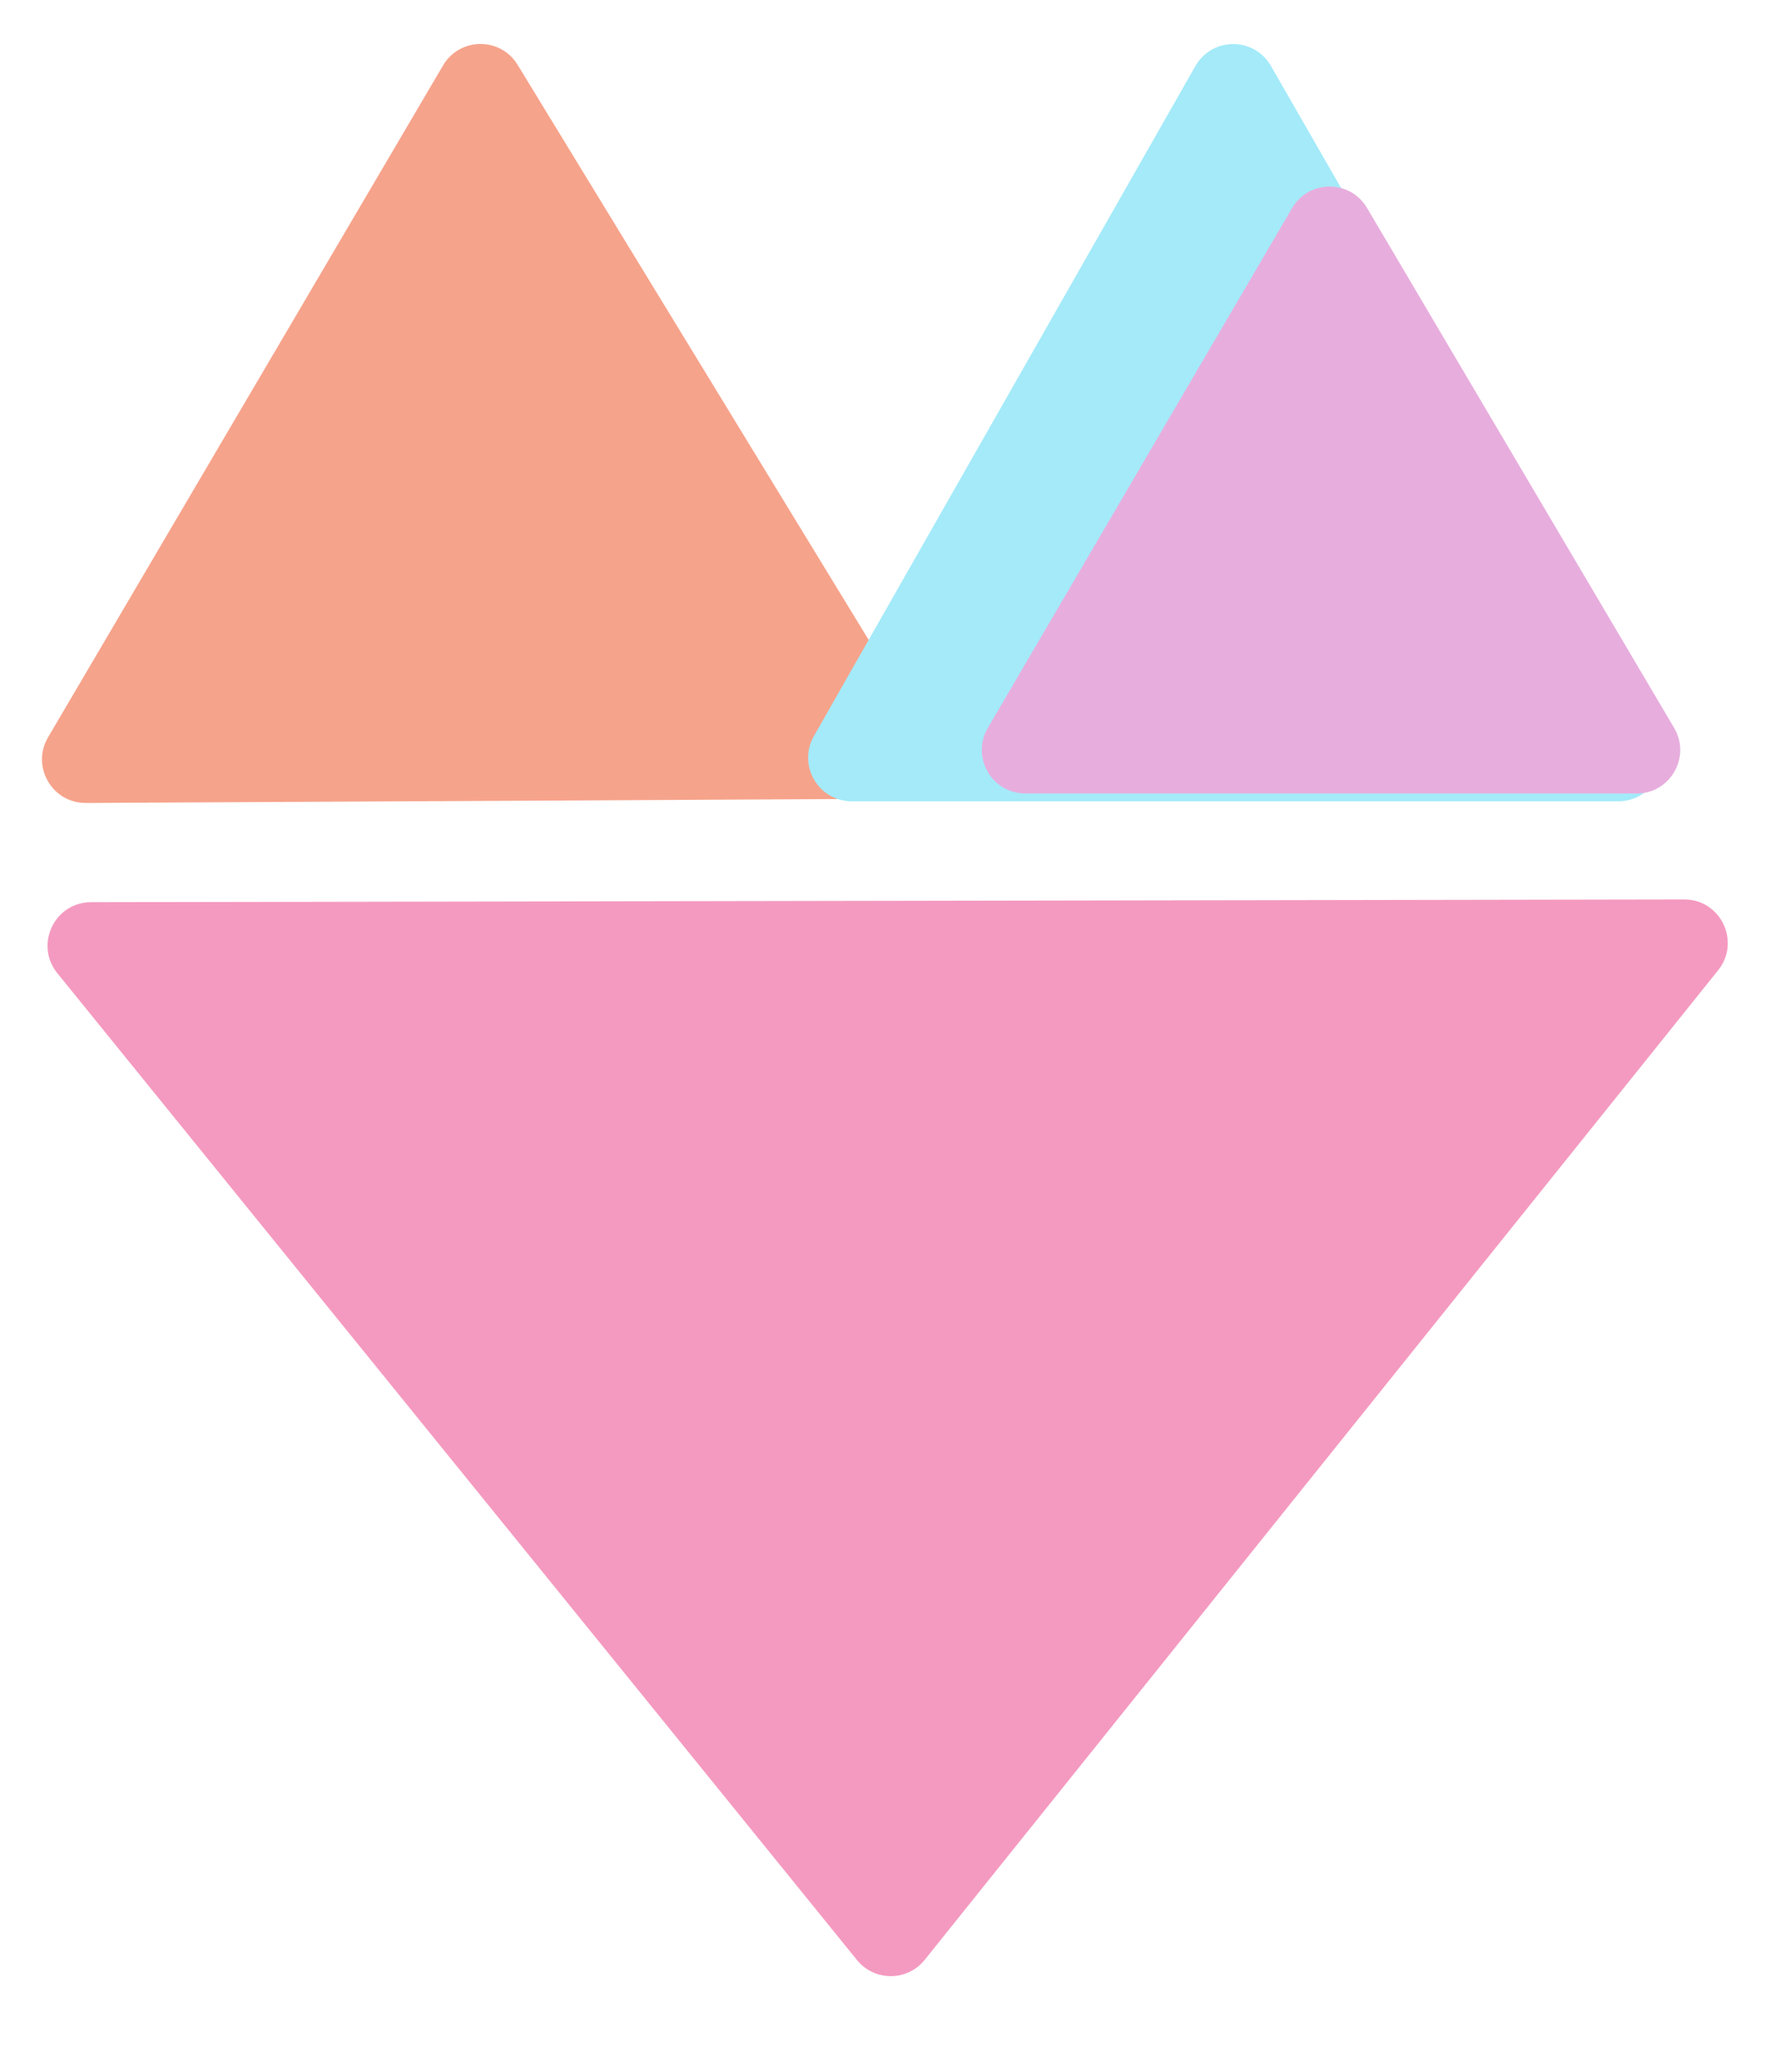 <svg width="18" height="21" viewBox="0 0 18 21" fill="none" xmlns="http://www.w3.org/2000/svg">
<g opacity="0.5">
<path d="M4.493 0.663C4.662 0.376 5.076 0.373 5.249 0.657L9.383 7.426C9.562 7.719 9.352 8.095 9.009 8.097L0.87 8.139C0.528 8.141 0.314 7.769 0.487 7.474L4.493 0.663Z" fill="#EE4817"/>
<path d="M9.377 19.866C9.201 20.085 8.868 20.086 8.69 19.867L0.581 9.864C0.348 9.576 0.552 9.146 0.923 9.145L17.079 9.117C17.449 9.116 17.655 9.545 17.424 9.834L9.377 19.866Z" fill="url(#paint0_radial_734_318)"/>
<path d="M12.122 0.67C12.291 0.373 12.718 0.372 12.888 0.668L16.794 7.461C16.963 7.755 16.751 8.122 16.412 8.122H8.637C8.298 8.122 8.086 7.756 8.253 7.462L12.122 0.67Z" fill="#4AD5F4"/>
<path d="M13.103 2.109C13.273 1.819 13.692 1.818 13.863 2.108L16.977 7.378C17.151 7.672 16.939 8.043 16.598 8.043H10.398C10.057 8.043 9.845 7.673 10.017 7.379L13.103 2.109Z" fill="#D05EBC"/>
</g>
<defs>
<radialGradient id="paint0_radial_734_318" cx="0" cy="0" r="1" gradientUnits="userSpaceOnUse" gradientTransform="translate(7.867 -0.029) rotate(83.543) scale(15.83 14.207)">
<stop stop-color="#CD095B"/>
<stop offset="0.52" stop-color="#EA3581"/>
</radialGradient>
</defs>
</svg>
